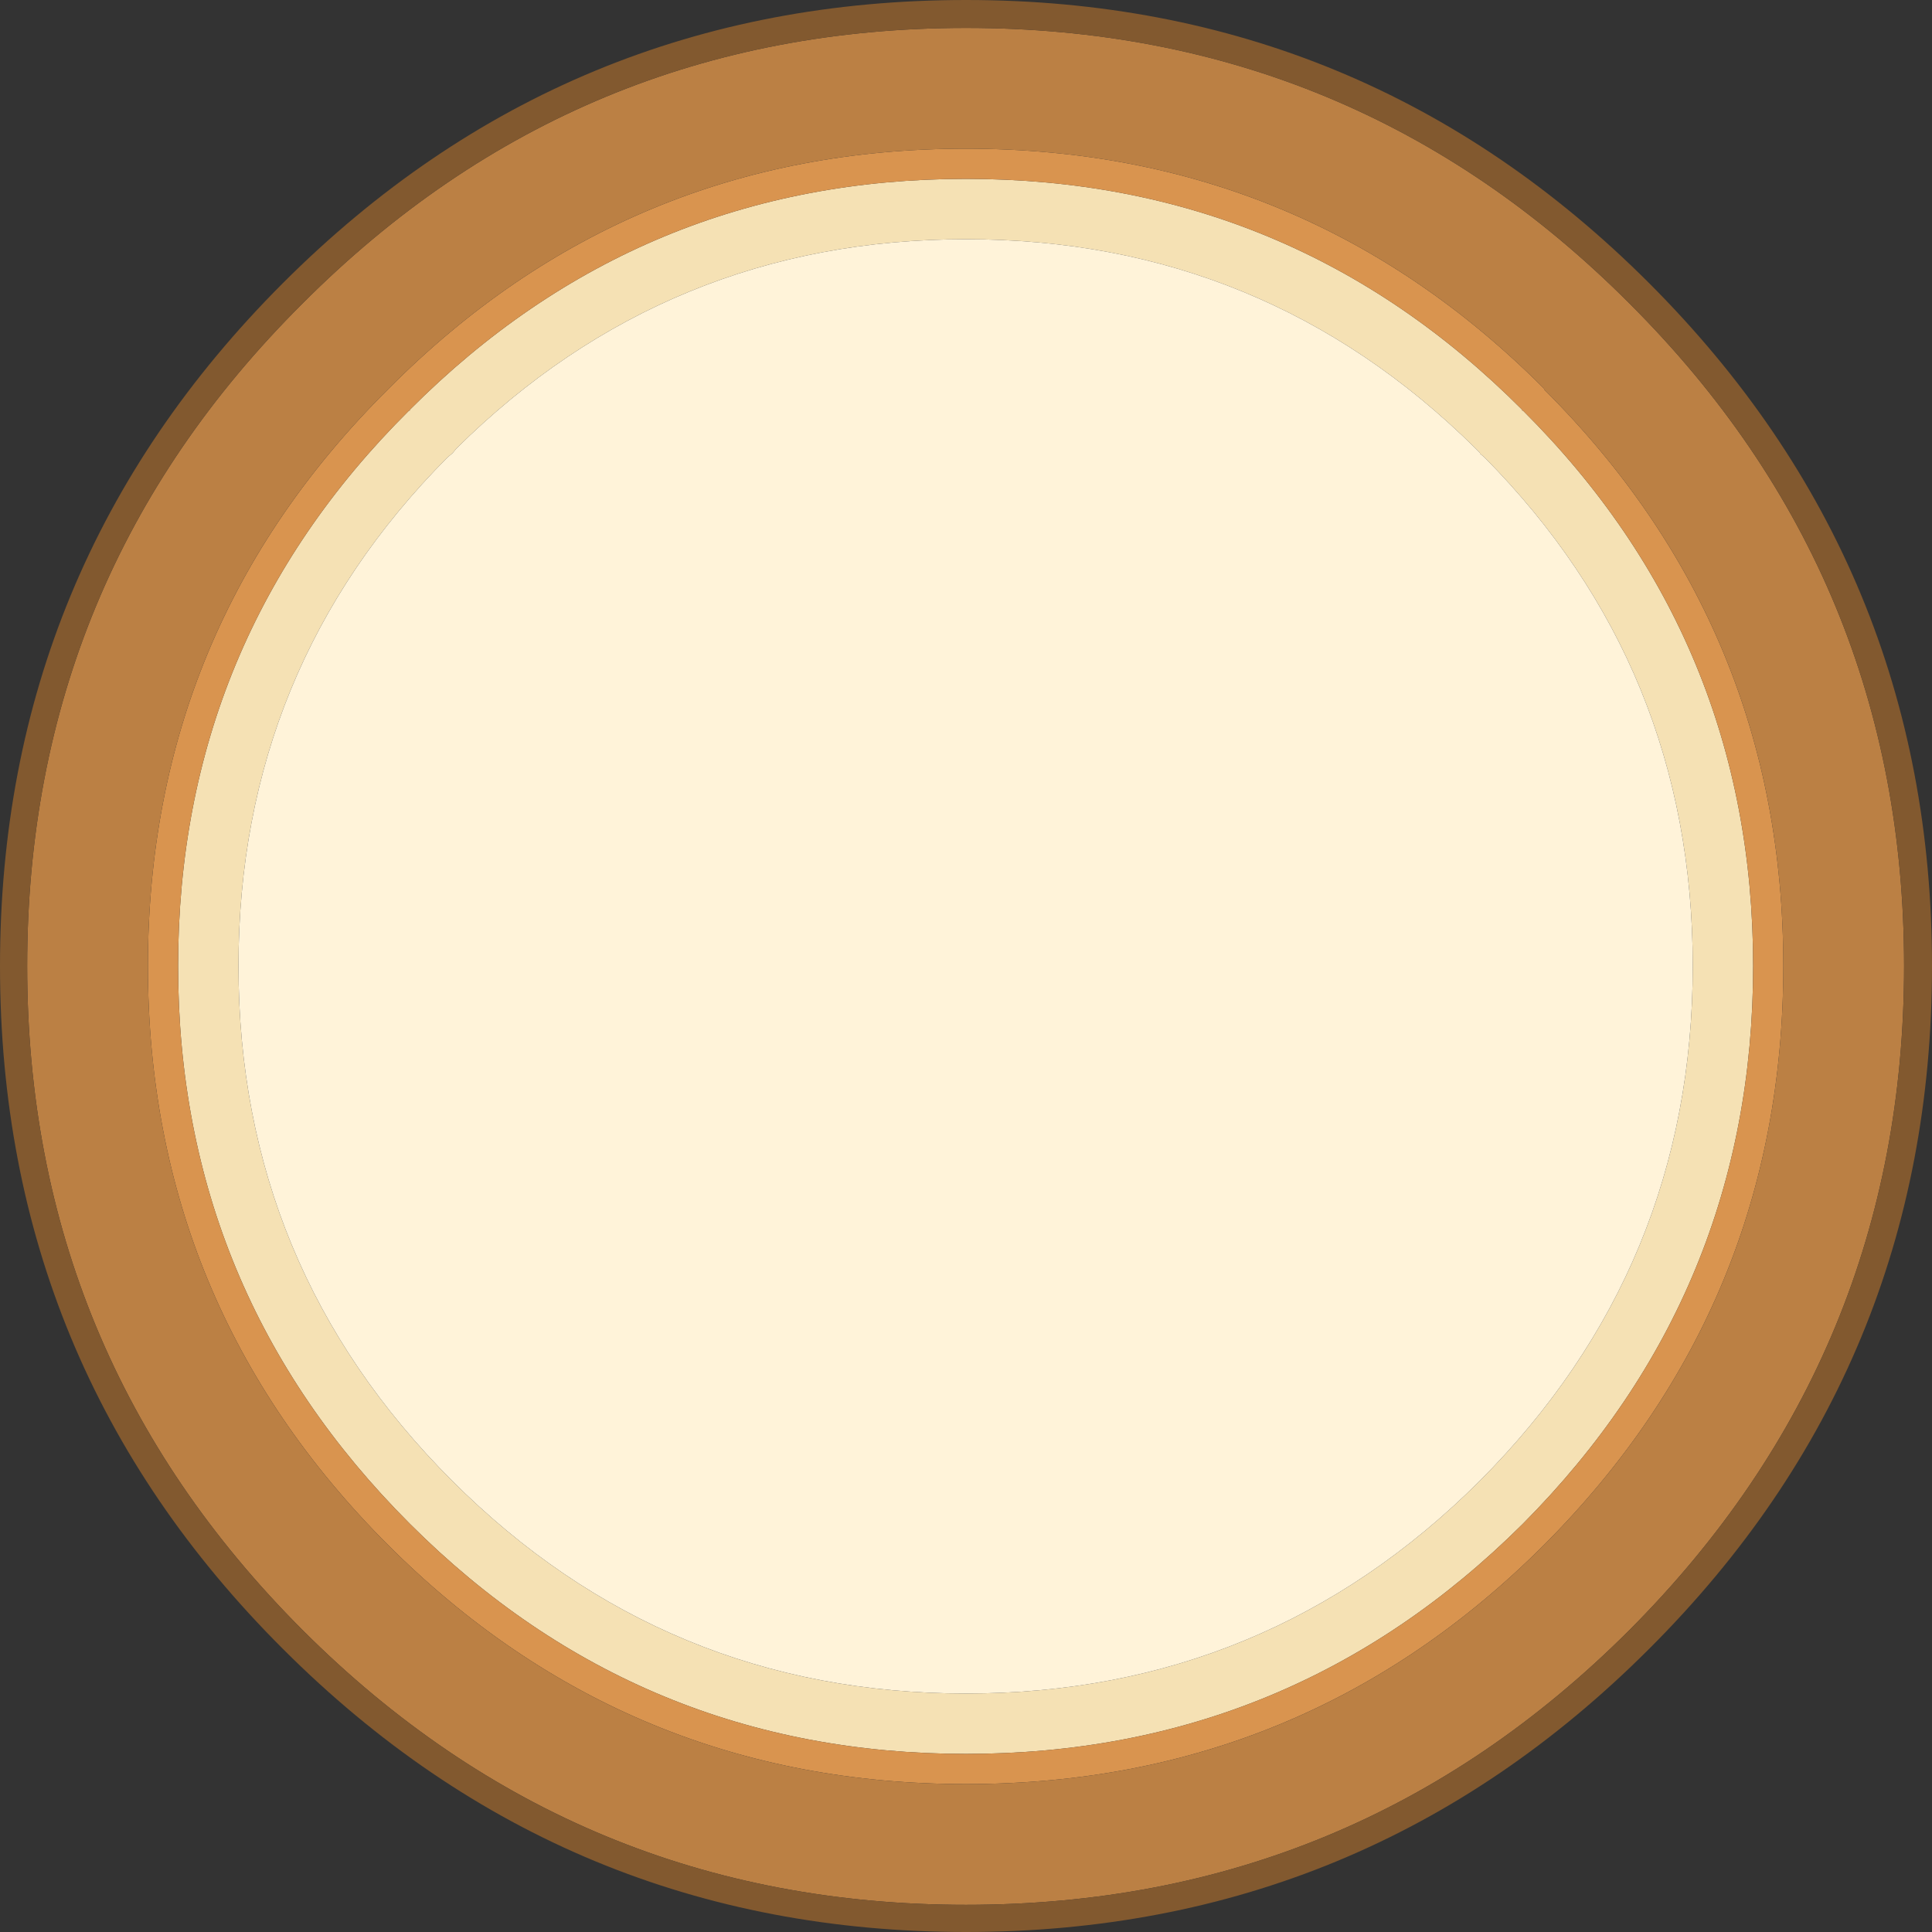 <?xml version="1.0" encoding="UTF-8" standalone="no"?>
<svg
   version="1.1"
   id="svg102"
   sodipodi:docname="letterTiles_vector.svg"
   width="128"
   height="128"
   inkscape:version="1.1.2 (0a00cf5339, 2022-02-04)"
   xmlns:inkscape="http://www.inkscape.org/namespaces/inkscape"
   xmlns:sodipodi="http://sodipodi.sourceforge.net/DTD/sodipodi-0.dtd"
   xmlns="http://www.w3.org/2000/svg"
   xmlns:svg="http://www.w3.org/2000/svg">
  <rect width="100%" height="100%" fill="#333333" stroke="none"/>
  <sodipodi:namedview
     id="namedview104"
     pagecolor="#ffffff"
     bordercolor="#666666"
     borderopacity="1.0"
     inkscape:pageshadow="2"
     inkscape:pageopacity="0.0"
     inkscape:pagecheckerboard="0"
     showgrid="false"
     inkscape:zoom="1.1216667"
     inkscape:cx="235.80981"
     inkscape:cy="78.900446"
     inkscape:window-width="1850"
     inkscape:window-height="1016"
     inkscape:window-x="0"
     inkscape:window-y="0"
     inkscape:window-maximized="1"
     inkscape:current-layer="svg102" />
  <defs
     id="defs2" />
  <path
     stroke="none"
     fill="#f5e1b4"
     d="m 100.85,27.2 h 0.05 q 15.25,15.2 15.25,36.8 0,21.6 -15.25,36.95 L 100.85,101 Q 85.55,116.2 64,116.2 42.4,116.2 27.15,100.95 11.8,85.6 11.8,64 11.8,42.4 27.1,27.2 h 0.05 V 27.15 Q 42.4,11.85 64,11.85 q 21.6,0 36.85,15.3 V 27.2 M 64,15.85 q -19.75,0 -33.75,13.85 L 30,30 29.95,30.05 29.65,30.3 Q 15.8,44.25 15.8,64 q 0,19.95 14.15,34.1 14.1,14.1 34.05,14.1 19.9,0 34,-14.05 l 0.05,-0.05 q 14.1,-14.15 14.1,-34.1 0,-19.75 -13.8,-33.7 l -0.3,-0.25 V 30 l -0.3,-0.3 Q 83.75,15.85 64,15.85"
     id="path66" />
  <path
     stroke="none"
     fill="#fff3d9"
     d="m 64,15.85 q 19.75,0 33.75,13.85 l 0.3,0.3 v 0.05 l 0.3,0.25 q 13.8,13.95 13.8,33.7 0,19.95 -14.1,34.1 L 98,98.15 Q 83.9,112.2 64,112.2 44.05,112.2 29.95,98.1 15.8,83.95 15.8,64 15.8,44.25 29.65,30.3 L 29.95,30.05 30,30 30.25,29.7 Q 44.25,15.85 64,15.85"
     id="path68" />
  <path
     stroke="none"
     fill="#d9944f"
     d="m 102.3,25.8 q 15.85,15.8 15.85,38.2 0,22.45 -15.85,38.35 Q 86.45,118.2 64,118.2 41.55,118.2 25.7,102.35 9.8,86.45 9.8,64 9.8,41.6 25.7,25.8 l 0.05,-0.05 Q 41.55,9.85 64,9.85 q 22.45,0 38.3,15.9 v 0.05 m -1.45,1.4 V 27.15 Q 85.6,11.85 64,11.85 q -21.6,0 -36.85,15.3 V 27.2 H 27.1 Q 11.8,42.4 11.8,64 q 0,21.6 15.35,36.95 15.25,15.25 36.85,15.25 21.55,0 36.85,-15.2 l 0.05,-0.05 Q 116.15,85.6 116.15,64 q 0,-21.6 -15.25,-36.8 h -0.05"
     id="path70" />
  <path
     stroke="none"
     fill="#bb8044"
     d="M 102.3,25.8 V 25.75 Q 86.45,9.85 64,9.85 41.55,9.85 25.75,25.75 L 25.7,25.8 Q 9.8,41.6 9.8,64 q 0,22.45 15.9,38.35 15.85,15.85 38.3,15.85 22.45,0 38.3,-15.85 15.85,-15.9 15.85,-38.35 0,-22.4 -15.85,-38.2 m 5.65,-5.7 q 18.2,18.15 18.2,43.9 0,25.75 -18.2,44 Q 89.75,126.2 64,126.2 38.25,126.2 20.05,108 1.8,89.75 1.8,64 1.8,38.25 20.05,20.1 38.25,1.85 64,1.85 q 25.75,0 43.95,18.25"
     id="path72" />
  <path
     stroke="none"
     fill="#82592f"
     d="M 107.95,20.1 Q 89.75,1.85 64,1.85 38.25,1.85 20.05,20.1 1.8,38.25 1.8,64 q 0,25.75 18.25,44 18.2,18.2 43.95,18.2 25.75,0 43.95,-18.2 18.2,-18.25 18.2,-44 0,-25.75 -18.2,-43.9 M 128,64 q 0,26.55 -18.75,45.25 Q 90.5,128 64,128 37.5,128 18.75,109.25 0,90.55 0,64 0,37.5 18.75,18.75 37.5,0 64,0 90.5,0 109.25,18.75 128,37.5 128,64"
     id="path74" />
</svg>
